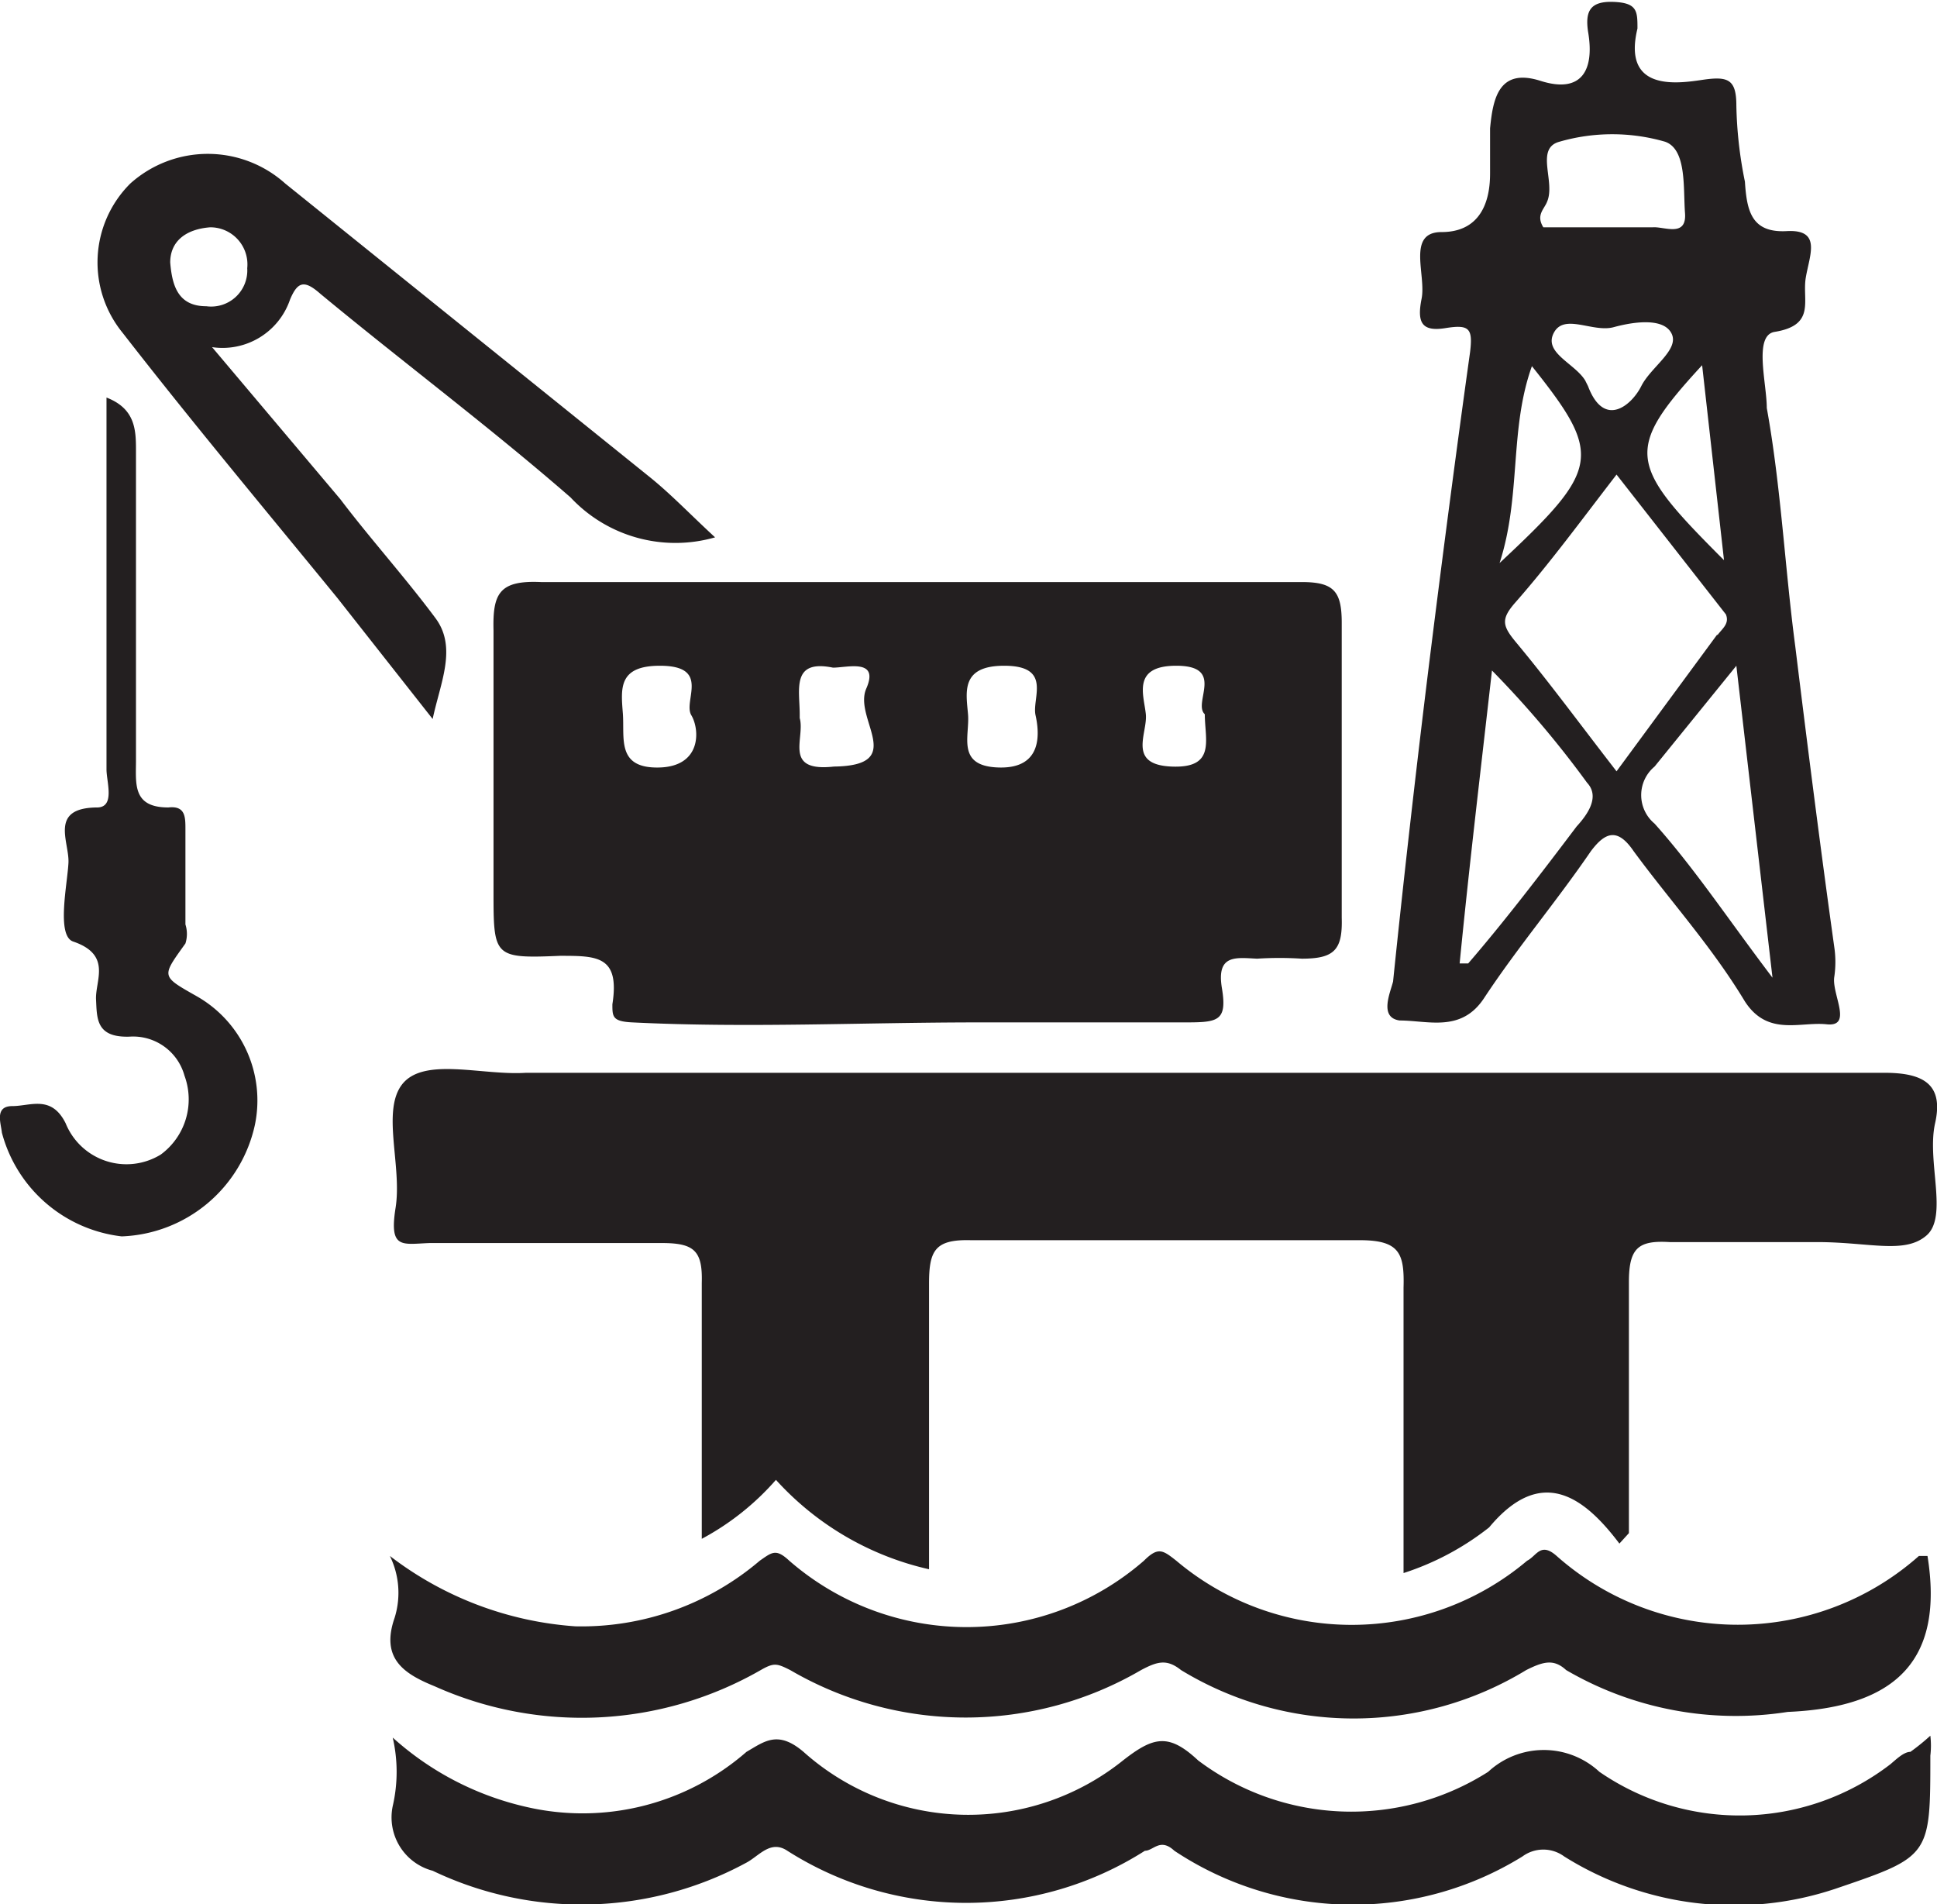 <svg xmlns="http://www.w3.org/2000/svg" viewBox="0 0 20.37 20.02"><defs><style>.cls-1{fill:#231f20;}</style></defs><title>Recurso 27</title><g id="Capa_2" data-name="Capa 2"><g id="Dados_E_P" data-name="Dados E&amp;P"><path class="cls-1" d="M4.23,11.4c-.22.28,0,.86-.07,1.3s.07.38.36.37c.82,0,1.63,0,2.44,0,.34,0,.43.08.42.42,0,.88,0,1.77,0,2.69a2.77,2.77,0,0,0,.78-.62,3.09,3.09,0,0,0,1.61.94c0-1,0-2,0-3,0-.35.06-.47.44-.46,1.36,0,2.73,0,4.09,0,.42,0,.47.14.46.5,0,1,0,1.95,0,3a2.88,2.88,0,0,0,.9-.48c.55-.66,1-.32,1.37.17l.1-.11c0-.88,0-1.77,0-2.64,0-.36.1-.44.43-.42.51,0,1,0,1.55,0s.92.13,1.15-.07,0-.78.09-1.18-.11-.53-.53-.53c-4.76,0-9.53,0-14.29,0C5.07,11.31,4.46,11.11,4.23,11.4Z"/><path class="cls-1" d="M5.19,6.63c0,.91,0,1.82,0,2.74,0,.69,0,.71.7.68.39,0,.63,0,.55.51,0,.13,0,.18.21.19,1.21.06,2.42,0,3.64,0,.71,0,1.42,0,2.14,0,.37,0,.48,0,.42-.36s.15-.32.37-.31a3.69,3.69,0,0,1,.47,0c.34,0,.43-.09.42-.43,0-1,0-2.06,0-3.1,0-.33-.08-.43-.42-.43-1.35,0-2.69,0-4,0s-2.65,0-4,0C5.25,6.1,5.18,6.24,5.19,6.63ZM12.37,7c.52,0,.17.39.3.51,0,.27.12.57-.35.55s-.25-.35-.27-.55S11.9,7,12.37,7ZM10.56,7c.51,0,.29.34.33.52s.08.56-.38.55-.31-.33-.33-.56S10.1,7,10.56,7Zm-2.15.51c0-.26-.09-.58.35-.49.15,0,.49-.1.35.22s.44.81-.34.82C8.23,8.12,8.47,7.76,8.41,7.55ZM6.94,7c.54,0,.24.37.33.52s.11.54-.34.55-.36-.31-.38-.57S6.5,7,6.94,7Z"/><path class="cls-1" d="M14.72,10.73c.3,0,.65.13.89-.24.35-.53.75-1,1.12-1.54.15-.2.28-.25.45,0,.39.53.82,1,1.17,1.58.24.37.58.21.86.24s.05-.32.08-.5a1.07,1.07,0,0,0,0-.31c-.14-1-.28-2.1-.41-3.16-.11-.83-.15-1.68-.3-2.51,0-.26-.14-.76.08-.8.44-.07.29-.33.33-.57s.17-.51-.2-.49-.42-.21-.44-.52a4.36,4.36,0,0,1-.09-.8c0-.28-.09-.31-.36-.27s-.84.12-.68-.54c0-.18,0-.27-.25-.28s-.3.1-.27.31c.07.4-.06.66-.5.52s-.5.19-.53.5c0,.15,0,.33,0,.46s0,.63-.51.63c-.37,0-.16.45-.21.7s0,.35.25.31.29,0,.26.25c-.14,1-.28,2.07-.41,3.11s-.28,2.34-.4,3.51C14.62,10.44,14.5,10.7,14.72,10.73ZM18.26,7l.38,3.28c-.47-.62-.82-1.15-1.24-1.62a.39.39,0,0,1,0-.6Zm-.2-.33L17,8.11c-.38-.49-.71-.94-1.06-1.36-.14-.17-.16-.24,0-.42.36-.41.69-.86,1.06-1.34l1.15,1.47C18.19,6.56,18.11,6.61,18.06,6.68ZM16.67,4c-.11-.18-.44-.29-.33-.5s.41,0,.63-.06.53-.1.61.07-.22.35-.32.55-.39.45-.56,0Zm1.46,1.89c-1-1-1.06-1.15-.23-2.05ZM16.27,2.12c.09-.21-.13-.56.13-.63a2,2,0,0,1,1.11,0c.23.08.19.49.21.75s-.22.14-.34.15H16.23C16.15,2.26,16.24,2.2,16.27,2.12Zm-.16,1.73c.75.94.72,1.08-.34,2.07C16,5.21,15.87,4.52,16.11,3.85Zm-.42,3.2a10.56,10.56,0,0,1,1,1.18c.14.15,0,.34-.11.46-.37.49-.76,1-1.14,1.44l-.09,0C15.45,9.11,15.57,8.11,15.69,7.05Z"/><path class="cls-1" d="M20.3,18.25a2.25,2.25,0,0,1-.21.17c-.07,0-.15.08-.21.13a2.6,2.6,0,0,1-3.06.08.86.86,0,0,0-1.17,0,2.68,2.68,0,0,1-3.05-.12c-.31-.29-.47-.25-.79,0a2.6,2.6,0,0,1-3.36-.09c-.27-.23-.41-.11-.6,0A2.62,2.62,0,0,1,5.54,19a3.13,3.13,0,0,1-1.41-.73,1.6,1.6,0,0,1,0,.72.58.58,0,0,0,.42.68,3.63,3.63,0,0,0,3.29-.08c.14-.07.26-.25.44-.13a3.5,3.5,0,0,0,3.76,0c.09,0,.16-.14.31,0a3.39,3.39,0,0,0,3.66.06.37.37,0,0,1,.44,0,3.36,3.36,0,0,0,2.85.34c1-.34,1-.34,1-1.4A.89.89,0,0,0,20.3,18.25Z"/><path class="cls-1" d="M4.57,17.73A3.78,3.78,0,0,0,8,17.56c.14-.08.17-.07.31,0a3.66,3.66,0,0,0,3.69,0c.17-.09.27-.12.42,0a3.49,3.49,0,0,0,3.63,0c.18-.09.29-.12.42,0A3.54,3.54,0,0,0,18.8,18c1.18-.05,1.64-.58,1.47-1.64h-.09a2.87,2.87,0,0,1-3.81,0c-.17-.15-.21,0-.31.05a2.86,2.86,0,0,1-3.69,0c-.14-.11-.19-.15-.34,0a2.84,2.84,0,0,1-3.73,0c-.14-.13-.18-.09-.31,0a2.89,2.89,0,0,1-1.94.69,3.61,3.61,0,0,1-1.95-.74.88.88,0,0,1,.05.65C4,17.44,4.25,17.6,4.57,17.73Z"/><path class="cls-1" d="M4.58,6.5c-.32-.43-.69-.84-1-1.25L2.23,3.65a.75.75,0,0,0,.82-.5c.08-.19.15-.21.32-.06.87.72,1.78,1.4,2.63,2.14a1.51,1.51,0,0,0,1.52.42c-.26-.24-.45-.44-.67-.62L3,1.93a1.22,1.22,0,0,0-1.63,0A1.17,1.17,0,0,0,1.29,3.5c.73.94,1.5,1.86,2.26,2.79l1,1.27C4.63,7.18,4.81,6.81,4.58,6.5ZM1.79,2.76c0-.22.16-.35.42-.37a.39.39,0,0,1,.39.43.38.38,0,0,1-.43.4C1.87,3.22,1.81,3,1.79,2.76Z"/><path class="cls-1" d="M2.06,10.47c-.37-.21-.36-.2-.11-.55a.33.33,0,0,0,0-.2c0-.33,0-.65,0-1,0-.13,0-.25-.18-.23-.38,0-.34-.25-.34-.5V4.75c0-.22,0-.45-.31-.57,0,1.32,0,2.62,0,3.91,0,.13.09.39-.09.4-.52,0-.3.36-.31.58s-.13.77.05.83c.41.14.23.41.24.61s0,.4.35.39a.56.56,0,0,1,.58.41.72.72,0,0,1-.25.83.69.69,0,0,1-1-.33c-.15-.3-.37-.18-.56-.18s-.12.18-.11.28A1.48,1.48,0,0,0,1.28,13a1.49,1.49,0,0,0,1.4-1.17A1.26,1.26,0,0,0,2.06,10.47Z"/></g></g></svg>